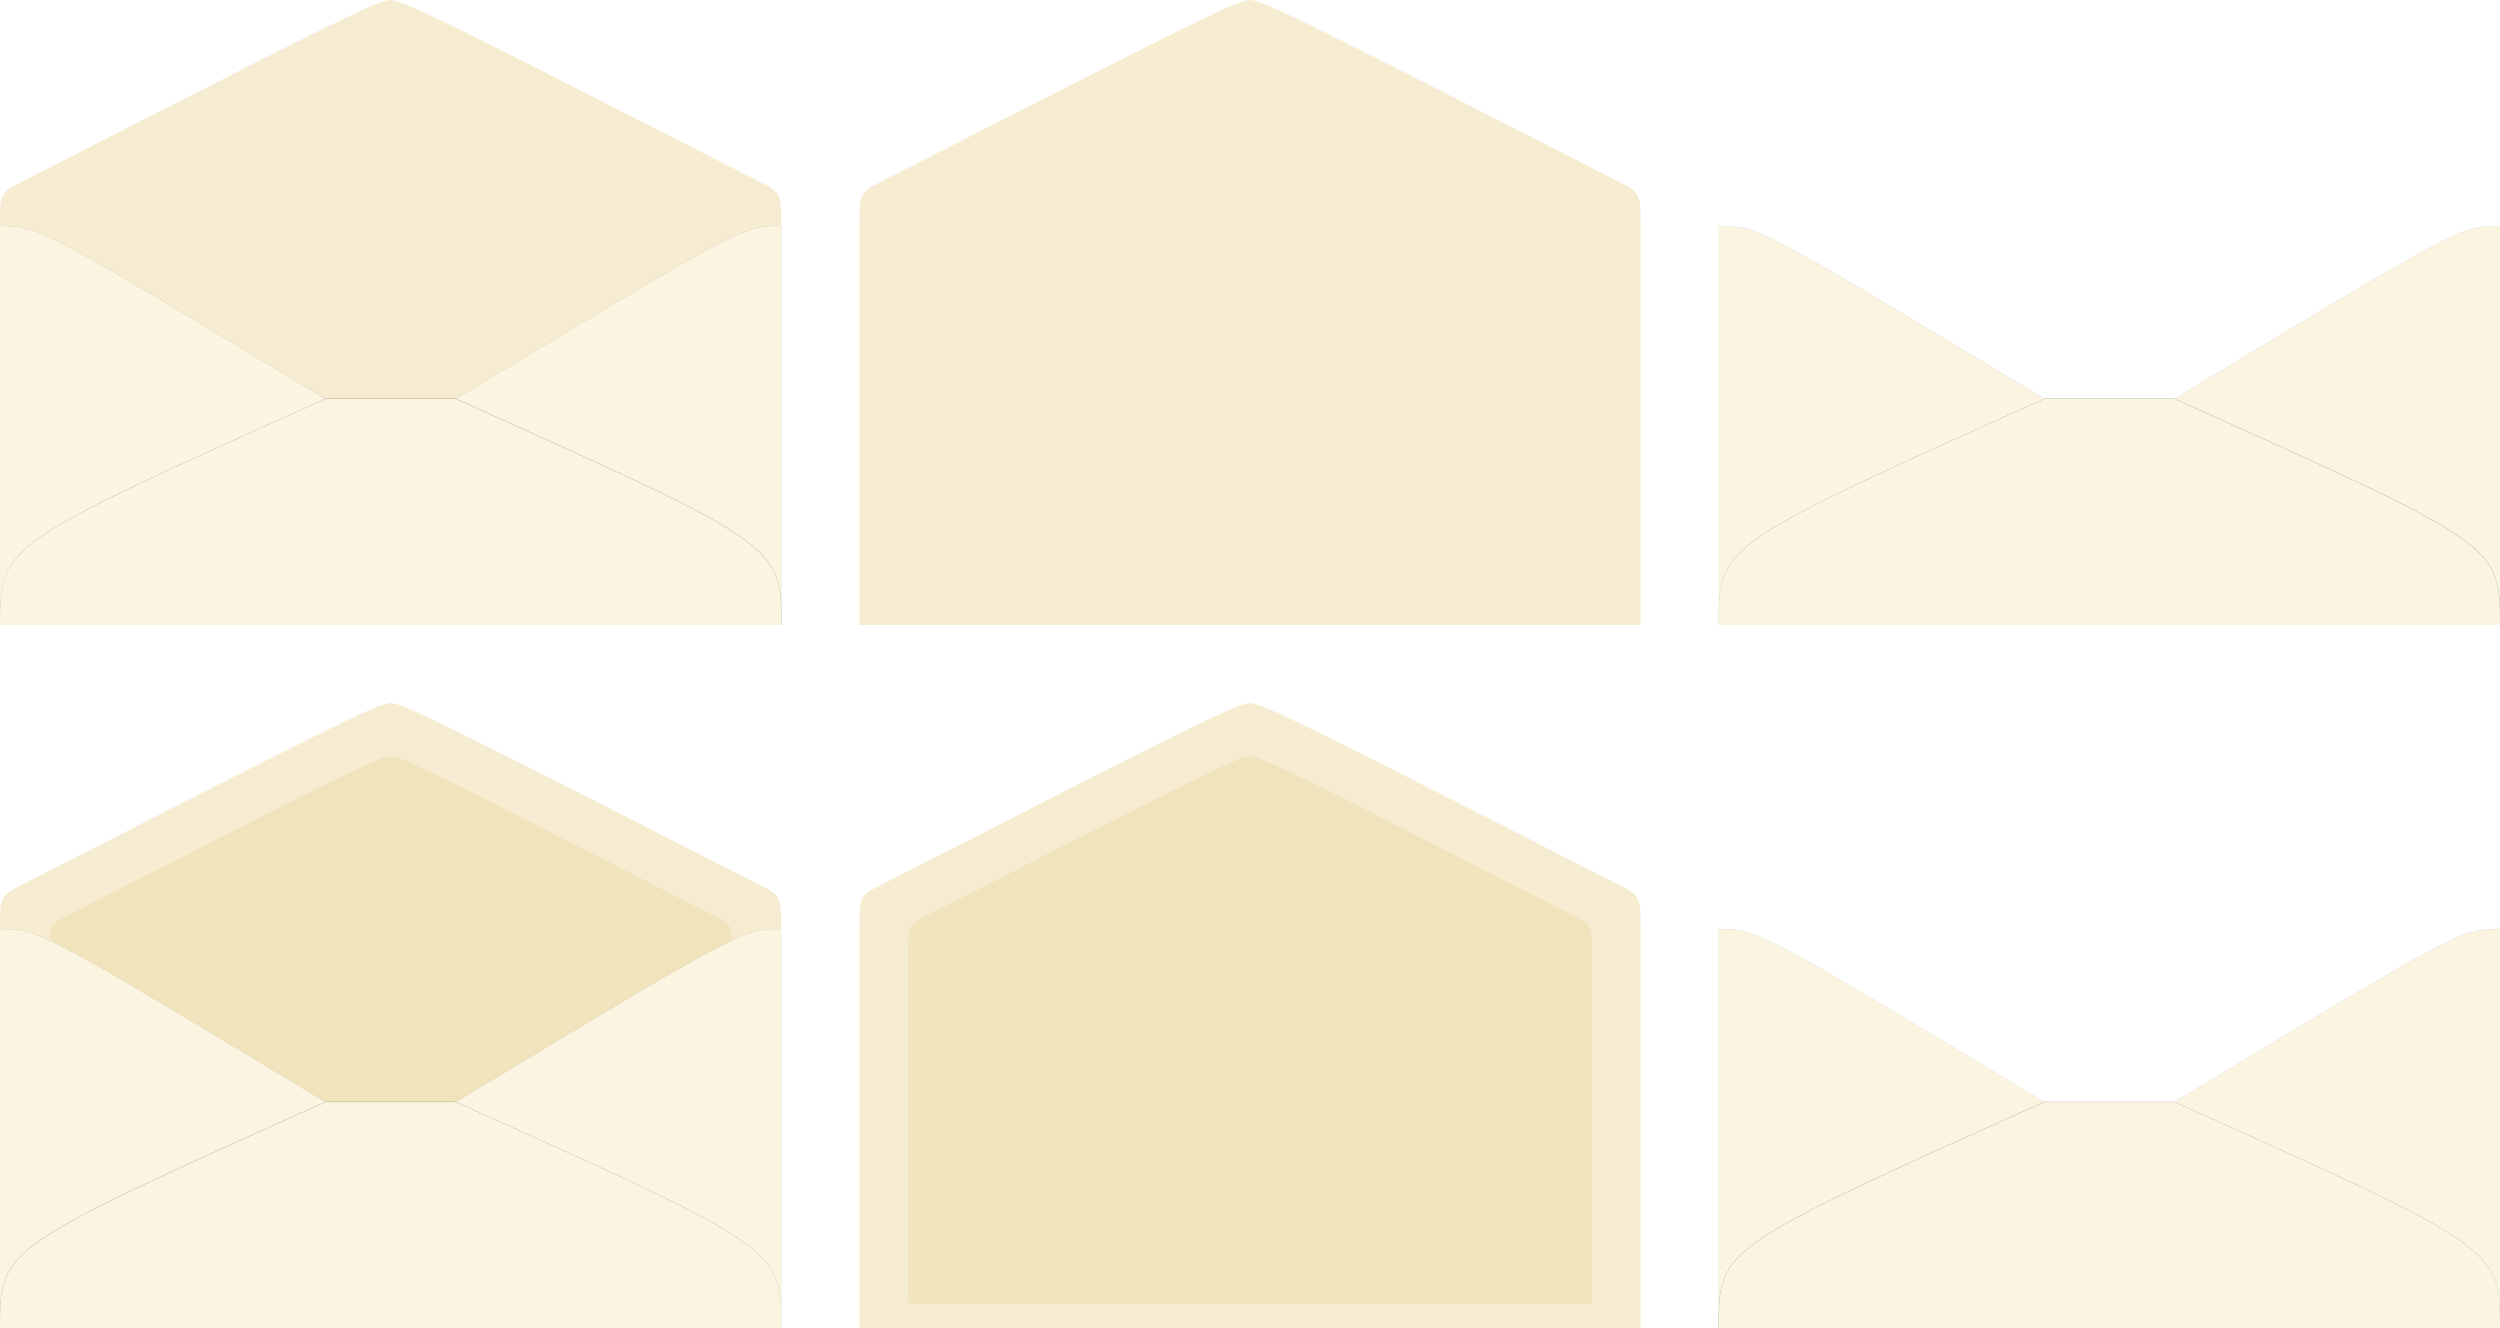 <?xml version="1.0" encoding="UTF-8" standalone="no"?>
<svg
   xmlns:dc="http://purl.org/dc/elements/1.1/"
   xmlns:cc="http://creativecommons.org/ns#"
   xmlns:rdf="http://www.w3.org/1999/02/22-rdf-syntax-ns#"
   xmlns:svg="http://www.w3.org/2000/svg"
   xmlns="http://www.w3.org/2000/svg"
   xmlns:sodipodi="http://sodipodi.sourceforge.net/DTD/sodipodi-0.dtd"
   xmlns:inkscape="http://www.inkscape.org/namespaces/inkscape"
   width="320"
   height="170"
   viewBox="0 0 320 170"
   version="1.1"
   id="svg8"
   inkscape:version="1.0.1 (3bc2e813f5, 2020-09-07)"
   sodipodi:docname="envelope_export.svg">
  <defs
     id="defs2">
    <filter
       style="color-interpolation-filters:sRGB"
       inkscape:label="Blur"
       id="filter918">
      <feGaussianBlur
         stdDeviation="0.01 0.11"
         result="blur"
         id="feGaussianBlur916" />
    </filter>
    <clipPath
       clipPathUnits="userSpaceOnUse"
       id="clipPath968">
      <rect
         style="fill:#a6ffff;fill-opacity:0.157;stroke:none;stroke-width:0.055;stroke-linecap:round;stroke-linejoin:round"
         id="rect970"
         width="15.875"
         height="9.717"
         x="33.389"
         y="118.118" />
    </clipPath>
    <clipPath
       clipPathUnits="userSpaceOnUse"
       id="clipPath996">
      <rect
         style="fill:#a6ffff;fill-opacity:0.157;stroke:none;stroke-width:0.191;stroke-linecap:round;stroke-linejoin:round"
         id="rect998"
         width="15.875"
         height="4.498"
         x="52.917"
         y="126.471" />
    </clipPath>
    <filter
       style="color-interpolation-filters:sRGB"
       inkscape:label="Blur"
       id="filter1036"
       x="-0.004"
       width="1.008"
       y="-0.014"
       height="1.028">
      <feGaussianBlur
         stdDeviation="0.01"
         result="fbSourceGraphic"
         id="feGaussianBlur1034" />
      <feColorMatrix
         result="fbSourceGraphicAlpha"
         in="fbSourceGraphic"
         values="0 0 0 -1 0 0 0 0 -1 0 0 0 0 -1 0 0 0 0 1 0"
         id="feColorMatrix1042" />
      <feGaussianBlur
         id="feGaussianBlur1044"
         stdDeviation="0.03 0.05"
         result="fbSourceGraphic"
         in="fbSourceGraphic" />
      <feColorMatrix
         result="fbSourceGraphicAlpha"
         in="fbSourceGraphic"
         values="0 0 0 -1 0 0 0 0 -1 0 0 0 0 -1 0 0 0 0 1 0"
         id="feColorMatrix1056" />
      <feGaussianBlur
         id="feGaussianBlur1058"
         stdDeviation="0.02 0.02"
         result="fbSourceGraphic"
         in="fbSourceGraphic" />
      <feColorMatrix
         result="fbSourceGraphicAlpha"
         in="fbSourceGraphic"
         values="0 0 0 -1 0 0 0 0 -1 0 0 0 0 -1 0 0 0 0 1 0"
         id="feColorMatrix1516" />
      <feGaussianBlur
         id="feGaussianBlur1518"
         stdDeviation="0.07 0.07"
         result="fbSourceGraphic"
         in="fbSourceGraphic" />
      <feColorMatrix
         result="fbSourceGraphicAlpha"
         in="fbSourceGraphic"
         values="0 0 0 -1 0 0 0 0 -1 0 0 0 0 -1 0 0 0 0 1 0"
         id="feColorMatrix1520" />
      <feGaussianBlur
         id="feGaussianBlur1522"
         stdDeviation="0.01 0.01"
         result="blur"
         in="fbSourceGraphic" />
    </filter>
    <filter
       style="color-interpolation-filters:sRGB"
       inkscape:label="Feather"
       id="filter1164">
      <feGaussianBlur
         stdDeviation="0.02 0.02"
         result="fbSourceGraphic"
         id="feGaussianBlur1162" />
      <feColorMatrix
         result="fbSourceGraphicAlpha"
         in="fbSourceGraphic"
         values="0 0 0 -1 0 0 0 0 -1 0 0 0 0 -1 0 0 0 0 1 0"
         id="feColorMatrix1230" />
      <feGaussianBlur
         id="feGaussianBlur1232"
         stdDeviation="0.1 0.1"
         result="fbSourceGraphic"
         in="fbSourceGraphic" />
      <feColorMatrix
         result="fbSourceGraphicAlpha"
         in="fbSourceGraphic"
         values="0 0 0 -1 0 0 0 0 -1 0 0 0 0 -1 0 0 0 0 1 0"
         id="feColorMatrix1234" />
      <feGaussianBlur
         id="feGaussianBlur1236"
         stdDeviation="0.1 0.1"
         result="fbSourceGraphic"
         in="fbSourceGraphic" />
      <feColorMatrix
         result="fbSourceGraphicAlpha"
         in="fbSourceGraphic"
         values="0 0 0 -1 0 0 0 0 -1 0 0 0 0 -1 0 0 0 0 1 0"
         id="feColorMatrix1344" />
      <feGaussianBlur
         id="feGaussianBlur1346"
         stdDeviation="0.04"
         result="blur"
         in="fbSourceGraphic" />
      <feComposite
         in2="blur"
         id="feComposite1348"
         in="fbSourceGraphic"
         operator="atop"
         result="composite1" />
      <feComposite
         in2="composite1"
         id="feComposite1350"
         operator="in"
         result="composite2" />
      <feComposite
         in2="composite2"
         id="feComposite1352"
         operator="in"
         result="composite3" />
    </filter>
    <clipPath
       clipPathUnits="userSpaceOnUse"
       id="clipPath968-6">
      <rect
         style="fill:#a6ffff;fill-opacity:0.157;stroke:none;stroke-width:0.055;stroke-linecap:round;stroke-linejoin:round"
         id="rect970-0"
         width="15.875"
         height="9.717"
         x="33.389"
         y="118.118" />
    </clipPath>
    <filter
       style="color-interpolation-filters:sRGB"
       inkscape:label="Blur"
       id="filter918-5">
      <feGaussianBlur
         stdDeviation="0.01 0.11"
         result="blur"
         id="feGaussianBlur916-6" />
    </filter>
    <clipPath
       clipPathUnits="userSpaceOnUse"
       id="clipPath996-7">
      <rect
         style="fill:#a6ffff;fill-opacity:0.157;stroke:none;stroke-width:0.191;stroke-linecap:round;stroke-linejoin:round"
         id="rect998-7"
         width="15.875"
         height="4.498"
         x="52.917"
         y="126.471" />
    </clipPath>
    <filter
       style="color-interpolation-filters:sRGB"
       inkscape:label="Feather"
       id="filter1164-7">
      <feGaussianBlur
         stdDeviation="0.02 0.02"
         result="fbSourceGraphic"
         id="feGaussianBlur1162-0" />
      <feColorMatrix
         result="fbSourceGraphicAlpha"
         in="fbSourceGraphic"
         values="0 0 0 -1 0 0 0 0 -1 0 0 0 0 -1 0 0 0 0 1 0"
         id="feColorMatrix1230-5" />
      <feGaussianBlur
         id="feGaussianBlur1232-4"
         stdDeviation="0.1 0.1"
         result="fbSourceGraphic"
         in="fbSourceGraphic" />
      <feColorMatrix
         result="fbSourceGraphicAlpha"
         in="fbSourceGraphic"
         values="0 0 0 -1 0 0 0 0 -1 0 0 0 0 -1 0 0 0 0 1 0"
         id="feColorMatrix1234-1" />
      <feGaussianBlur
         id="feGaussianBlur1236-4"
         stdDeviation="0.1 0.1"
         result="fbSourceGraphic"
         in="fbSourceGraphic" />
      <feColorMatrix
         result="fbSourceGraphicAlpha"
         in="fbSourceGraphic"
         values="0 0 0 -1 0 0 0 0 -1 0 0 0 0 -1 0 0 0 0 1 0"
         id="feColorMatrix1344-6" />
      <feGaussianBlur
         id="feGaussianBlur1346-9"
         stdDeviation="0.04"
         result="blur"
         in="fbSourceGraphic" />
      <feComposite
         in2="blur"
         id="feComposite1348-9"
         in="fbSourceGraphic"
         operator="atop"
         result="composite1" />
      <feComposite
         in2="composite1"
         id="feComposite1350-3"
         operator="in"
         result="composite2" />
      <feComposite
         in2="composite2"
         id="feComposite1352-6"
         operator="in"
         result="composite3" />
    </filter>
    <filter
       style="color-interpolation-filters:sRGB"
       inkscape:label="Feather"
       id="filter1444">
      <feGaussianBlur
         stdDeviation="0.04"
         result="blur"
         id="feGaussianBlur1436" />
      <feComposite
         in="SourceGraphic"
         in2="blur"
         operator="atop"
         result="composite1"
         id="feComposite1438" />
      <feComposite
         in2="composite1"
         operator="in"
         result="composite2"
         id="feComposite1440" />
      <feComposite
         in2="composite2"
         operator="in"
         result="composite3"
         id="feComposite1442" />
    </filter>
    <filter
       style="color-interpolation-filters:sRGB"
       inkscape:label="Feather"
       id="filter1488">
      <feGaussianBlur
         stdDeviation="0.04"
         result="blur"
         id="feGaussianBlur1480" />
      <feComposite
         in="SourceGraphic"
         in2="blur"
         operator="atop"
         result="composite1"
         id="feComposite1482" />
      <feComposite
         in2="composite1"
         operator="in"
         result="composite2"
         id="feComposite1484" />
      <feComposite
         in2="composite2"
         operator="in"
         result="composite3"
         id="feComposite1486" />
    </filter>
    <mask
       maskUnits="userSpaceOnUse"
       id="mask1494">
      <g
         id="g1500"
         transform="translate(8.1250002e-7,-1.588)">
        <path
           style="fill:#ffffff;fill-opacity:1;stroke:none;stroke-width:0.05;stroke-linecap:butt;stroke-linejoin:miter;stroke-miterlimit:4;stroke-dasharray:none;stroke-opacity:1"
           d="m 79.375,128.058 v 4.498 h 7.938 c 10e-7,-1.587 10e-7,-1.587 -6.615,-4.498 -0.397,10e-6 -0.86,0 -1.323,0 z"
           id="path1496" />
        <path
           style="fill:#000000;fill-opacity:1;stroke:none;stroke-width:0.05;stroke-linecap:butt;stroke-linejoin:miter;stroke-miterlimit:4;stroke-dasharray:none;stroke-opacity:1;filter:url(#filter1488)"
           d="m 78.052,127 v 6.35 H 87.312 v -0.794 c 10e-7,-1.587 10e-7,-1.587 -6.615,-4.498 -2.646,-1.058 0,0 -2.646,-1.058 z"
           id="path1498"
           sodipodi:nodetypes="cccccc" />
      </g>
    </mask>
    <mask
       maskUnits="userSpaceOnUse"
       id="mask1502">
      <g
         id="g1508"
         transform="translate(0.265,-3.969)">
        <path
           style="fill:#ffffff;fill-opacity:1;stroke:none;stroke-width:0.05;stroke-linecap:butt;stroke-linejoin:miter;stroke-miterlimit:4;stroke-dasharray:none;stroke-opacity:1"
           d="m 77.788,130.44 c -6.615,2.91 -6.615,2.91 -6.615,4.498 h 7.938 v -4.498 c -0.463,0 -0.926,0 -1.323,0 z"
           id="path1504" />
        <path
           style="fill:#050000;fill-opacity:1;stroke:none;stroke-width:0.05;stroke-linecap:butt;stroke-linejoin:miter;stroke-miterlimit:4;stroke-dasharray:none;stroke-opacity:1;filter:url(#filter1444)"
           d="m 77.788,130.44 c -6.615,2.91 -6.615,2.91 -6.615,4.498 v 0.794 h 8.996 v -6.35 z"
           id="path1506"
           sodipodi:nodetypes="cccccc" />
      </g>
    </mask>
    <filter
       style="color-interpolation-filters:sRGB"
       inkscape:label="Blur"
       id="filter1537">
      <feGaussianBlur
         stdDeviation="0.01 0.01"
         result="blur"
         id="feGaussianBlur1535" />
    </filter>
    <clipPath
       clipPathUnits="userSpaceOnUse"
       id="clipPath1539">
      <path
         style="fill:#d6f4e1;fill-opacity:0.414;stroke:none;stroke-width:0.05;stroke-linecap:butt;stroke-linejoin:miter;stroke-miterlimit:4;stroke-dasharray:none;stroke-opacity:1"
         d="m 94.809,134.056 v 7.938 H 78.934 v -7.938 c 0.794,0 0.794,0 6.615,3.44 h 2.646 c 5.821,-3.44 5.821,-3.44 6.615,-3.44 z"
         id="path1541"
         sodipodi:nodetypes="ccccccc" />
    </clipPath>
    <clipPath
       clipPathUnits="userSpaceOnUse"
       id="clipPath968-6-5">
      <rect
         style="fill:#a6ffff;fill-opacity:0.157;stroke:none;stroke-width:0.055;stroke-linecap:round;stroke-linejoin:round"
         id="rect970-0-3"
         width="15.875"
         height="9.717"
         x="33.389"
         y="118.118" />
    </clipPath>
    <filter
       style="color-interpolation-filters:sRGB"
       inkscape:label="Blur"
       id="filter918-5-7">
      <feGaussianBlur
         stdDeviation="0.01 0.11"
         result="blur"
         id="feGaussianBlur916-6-6" />
    </filter>
    <clipPath
       clipPathUnits="userSpaceOnUse"
       id="clipPath1539-4">
      <path
         style="fill:#d6f4e1;fill-opacity:0.414;stroke:none;stroke-width:0.05;stroke-linecap:butt;stroke-linejoin:miter;stroke-miterlimit:4;stroke-dasharray:none;stroke-opacity:1"
         d="m 94.809,134.056 v 7.938 H 78.934 v -7.938 c 0.794,0 0.794,0 6.615,3.44 h 2.646 c 5.821,-3.44 5.821,-3.44 6.615,-3.44 z"
         id="path1541-0"
         sodipodi:nodetypes="ccccccc" />
    </clipPath>
    <filter
       style="color-interpolation-filters:sRGB"
       inkscape:label="Blur"
       id="filter1537-5">
      <feGaussianBlur
         stdDeviation="0.01 0.01"
         result="blur"
         id="feGaussianBlur1535-2" />
    </filter>
    <mask
       maskUnits="userSpaceOnUse"
       id="mask1494-4">
      <g
         id="g1500-4"
         transform="translate(8.1250002e-7,-1.588)">
        <path
           style="fill:#ffffff;fill-opacity:1;stroke:none;stroke-width:0.05;stroke-linecap:butt;stroke-linejoin:miter;stroke-miterlimit:4;stroke-dasharray:none;stroke-opacity:1"
           d="m 79.375,128.058 v 4.498 h 7.938 c 10e-7,-1.587 10e-7,-1.587 -6.615,-4.498 -0.397,10e-6 -0.86,0 -1.323,0 z"
           id="path1496-9" />
        <path
           style="fill:#000000;fill-opacity:1;stroke:none;stroke-width:0.05;stroke-linecap:butt;stroke-linejoin:miter;stroke-miterlimit:4;stroke-dasharray:none;stroke-opacity:1;filter:url(#filter1488-1)"
           d="m 78.052,127 v 6.35 H 87.312 v -0.794 c 10e-7,-1.587 10e-7,-1.587 -6.615,-4.498 -2.646,-1.058 0,0 -2.646,-1.058 z"
           id="path1498-5"
           sodipodi:nodetypes="cccccc" />
      </g>
    </mask>
    <filter
       style="color-interpolation-filters:sRGB"
       inkscape:label="Feather"
       id="filter1488-1">
      <feGaussianBlur
         stdDeviation="0.04"
         result="blur"
         id="feGaussianBlur1480-5" />
      <feComposite
         in="SourceGraphic"
         in2="blur"
         operator="atop"
         result="composite1"
         id="feComposite1482-4" />
      <feComposite
         in2="composite1"
         operator="in"
         result="composite2"
         id="feComposite1484-6" />
      <feComposite
         in2="composite2"
         operator="in"
         result="composite3"
         id="feComposite1486-2" />
    </filter>
    <mask
       maskUnits="userSpaceOnUse"
       id="mask1502-2">
      <g
         id="g1508-3"
         transform="translate(0.265,-3.969)">
        <path
           style="fill:#ffffff;fill-opacity:1;stroke:none;stroke-width:0.05;stroke-linecap:butt;stroke-linejoin:miter;stroke-miterlimit:4;stroke-dasharray:none;stroke-opacity:1"
           d="m 77.788,130.44 c -6.615,2.91 -6.615,2.91 -6.615,4.498 h 7.938 v -4.498 c -0.463,0 -0.926,0 -1.323,0 z"
           id="path1504-1" />
        <path
           style="fill:#050000;fill-opacity:1;stroke:none;stroke-width:0.05;stroke-linecap:butt;stroke-linejoin:miter;stroke-miterlimit:4;stroke-dasharray:none;stroke-opacity:1;filter:url(#filter1444-0)"
           d="m 77.788,130.44 c -6.615,2.91 -6.615,2.91 -6.615,4.498 v 0.794 h 8.996 v -6.35 z"
           id="path1506-7"
           sodipodi:nodetypes="cccccc" />
      </g>
    </mask>
    <filter
       style="color-interpolation-filters:sRGB"
       inkscape:label="Feather"
       id="filter1444-0">
      <feGaussianBlur
         stdDeviation="0.04"
         result="blur"
         id="feGaussianBlur1436-2" />
      <feComposite
         in="SourceGraphic"
         in2="blur"
         operator="atop"
         result="composite1"
         id="feComposite1438-6" />
      <feComposite
         in2="composite1"
         operator="in"
         result="composite2"
         id="feComposite1440-6" />
      <feComposite
         in2="composite2"
         operator="in"
         result="composite3"
         id="feComposite1442-9" />
    </filter>
    <clipPath
       clipPathUnits="userSpaceOnUse"
       id="clipPath968-6-5-6">
      <rect
         style="fill:#a6ffff;fill-opacity:0.157;stroke:none;stroke-width:0.055;stroke-linecap:round;stroke-linejoin:round"
         id="rect970-0-3-9"
         width="15.875"
         height="9.717"
         x="33.389"
         y="118.118" />
    </clipPath>
    <filter
       style="color-interpolation-filters:sRGB"
       inkscape:label="Blur"
       id="filter918-5-7-2">
      <feGaussianBlur
         stdDeviation="0.01 0.11"
         result="blur"
         id="feGaussianBlur916-6-6-3" />
    </filter>
    <clipPath
       clipPathUnits="userSpaceOnUse"
       id="clipPath1539-4-7">
      <path
         style="fill:#d6f4e1;fill-opacity:0.414;stroke:none;stroke-width:0.05;stroke-linecap:butt;stroke-linejoin:miter;stroke-miterlimit:4;stroke-dasharray:none;stroke-opacity:1"
         d="m 94.809,134.056 v 7.938 H 78.934 v -7.938 c 0.794,0 0.794,0 6.615,3.44 h 2.646 c 5.821,-3.44 5.821,-3.44 6.615,-3.44 z"
         id="path1541-0-2"
         sodipodi:nodetypes="ccccccc" />
    </clipPath>
    <filter
       style="color-interpolation-filters:sRGB"
       inkscape:label="Blur"
       id="filter1537-5-0">
      <feGaussianBlur
         stdDeviation="0.01 0.01"
         result="blur"
         id="feGaussianBlur1535-2-4" />
    </filter>
    <clipPath
       clipPathUnits="userSpaceOnUse"
       id="clipPath1539-4-6">
      <path
         style="fill:#d6f4e1;fill-opacity:0.414;stroke:none;stroke-width:0.05;stroke-linecap:butt;stroke-linejoin:miter;stroke-miterlimit:4;stroke-dasharray:none;stroke-opacity:1"
         d="m 94.809,134.056 v 7.938 H 78.934 v -7.938 c 0.794,0 0.794,0 6.615,3.44 h 2.646 c 5.821,-3.44 5.821,-3.44 6.615,-3.44 z"
         id="path1541-0-8"
         sodipodi:nodetypes="ccccccc" />
    </clipPath>
    <filter
       style="color-interpolation-filters:sRGB"
       inkscape:label="Blur"
       id="filter1537-5-2">
      <feGaussianBlur
         stdDeviation="0.01 0.01"
         result="blur"
         id="feGaussianBlur1535-2-46" />
    </filter>
    <filter
       style="color-interpolation-filters:sRGB"
       inkscape:label="Blur"
       id="filter1804">
      <feGaussianBlur
         stdDeviation="0.04 0.04"
         result="blur"
         id="feGaussianBlur1802" />
    </filter>
    <clipPath
       clipPathUnits="userSpaceOnUse"
       id="clipPath1539-4-3">
      <path
         style="fill:#d6f4e1;fill-opacity:0.414;stroke:none;stroke-width:0.05;stroke-linecap:butt;stroke-linejoin:miter;stroke-miterlimit:4;stroke-dasharray:none;stroke-opacity:1"
         d="m 94.809,134.056 v 7.938 H 78.934 v -7.938 c 0.794,0 0.794,0 6.615,3.44 h 2.646 c 5.821,-3.44 5.821,-3.44 6.615,-3.44 z"
         id="path1541-0-0"
         sodipodi:nodetypes="ccccccc" />
    </clipPath>
    <filter
       style="color-interpolation-filters:sRGB"
       inkscape:label="Blur"
       id="filter1537-5-7">
      <feGaussianBlur
         stdDeviation="0.01 0.01"
         result="blur"
         id="feGaussianBlur1535-2-44" />
    </filter>
    <clipPath
       clipPathUnits="userSpaceOnUse"
       id="clipPath968-6-5-6-3">
      <rect
         style="fill:#a6ffff;fill-opacity:0.157;stroke:none;stroke-width:0.055;stroke-linecap:round;stroke-linejoin:round"
         id="rect970-0-3-9-4"
         width="15.875"
         height="9.717"
         x="33.389"
         y="118.118" />
    </clipPath>
    <filter
       style="color-interpolation-filters:sRGB"
       inkscape:label="Blur"
       id="filter918-5-7-2-0">
      <feGaussianBlur
         stdDeviation="0.01 0.11"
         result="blur"
         id="feGaussianBlur916-6-6-3-8" />
    </filter>
    <clipPath
       clipPathUnits="userSpaceOnUse"
       id="clipPath1539-4-3-1">
      <path
         style="fill:#d6f4e1;fill-opacity:0.414;stroke:none;stroke-width:0.05;stroke-linecap:butt;stroke-linejoin:miter;stroke-miterlimit:4;stroke-dasharray:none;stroke-opacity:1"
         d="m 94.809,134.056 v 7.938 H 78.934 v -7.938 c 0.794,0 0.794,0 6.615,3.44 h 2.646 c 5.821,-3.44 5.821,-3.44 6.615,-3.44 z"
         id="path1541-0-0-7"
         sodipodi:nodetypes="ccccccc" />
    </clipPath>
    <filter
       style="color-interpolation-filters:sRGB"
       inkscape:label="Blur"
       id="filter1537-5-7-1">
      <feGaussianBlur
         stdDeviation="0.01 0.01"
         result="blur"
         id="feGaussianBlur1535-2-44-7" />
    </filter>
    <clipPath
       clipPathUnits="userSpaceOnUse"
       id="clipPath968-6-5-6-0">
      <rect
         style="fill:#a6ffff;fill-opacity:0.157;stroke:none;stroke-width:0.055;stroke-linecap:round;stroke-linejoin:round"
         id="rect970-0-3-9-2"
         width="15.875"
         height="9.717"
         x="33.389"
         y="118.118" />
    </clipPath>
    <filter
       style="color-interpolation-filters:sRGB"
       inkscape:label="Blur"
       id="filter918-5-7-2-8">
      <feGaussianBlur
         stdDeviation="0.01 0.11"
         result="blur"
         id="feGaussianBlur916-6-6-3-9" />
    </filter>
    <clipPath
       clipPathUnits="userSpaceOnUse"
       id="clipPath1539-4-3-4">
      <path
         style="fill:#d6f4e1;fill-opacity:0.414;stroke:none;stroke-width:0.05;stroke-linecap:butt;stroke-linejoin:miter;stroke-miterlimit:4;stroke-dasharray:none;stroke-opacity:1"
         d="m 94.809,134.056 v 7.938 H 78.934 v -7.938 c 0.794,0 0.794,0 6.615,3.44 h 2.646 c 5.821,-3.44 5.821,-3.44 6.615,-3.44 z"
         id="path1541-0-0-3"
         sodipodi:nodetypes="ccccccc" />
    </clipPath>
    <filter
       style="color-interpolation-filters:sRGB"
       inkscape:label="Blur"
       id="filter1537-5-7-12">
      <feGaussianBlur
         stdDeviation="0.01 0.01"
         result="blur"
         id="feGaussianBlur1535-2-44-6" />
    </filter>
    <clipPath
       clipPathUnits="userSpaceOnUse"
       id="clipPath968-6-5-6-1">
      <rect
         style="fill:#a6ffff;fill-opacity:0.157;stroke:none;stroke-width:0.055;stroke-linecap:round;stroke-linejoin:round"
         id="rect970-0-3-9-9"
         width="15.875"
         height="9.717"
         x="33.389"
         y="118.118" />
    </clipPath>
    <filter
       style="color-interpolation-filters:sRGB"
       inkscape:label="Blur"
       id="filter918-5-7-2-2">
      <feGaussianBlur
         stdDeviation="0.01 0.11"
         result="blur"
         id="feGaussianBlur916-6-6-3-87" />
    </filter>
    <clipPath
       clipPathUnits="userSpaceOnUse"
       id="clipPath1539-4-3-0">
      <path
         style="fill:#d6f4e1;fill-opacity:0.414;stroke:none;stroke-width:0.05;stroke-linecap:butt;stroke-linejoin:miter;stroke-miterlimit:4;stroke-dasharray:none;stroke-opacity:1"
         d="m 94.809,134.056 v 7.938 H 78.934 v -7.938 c 0.794,0 0.794,0 6.615,3.44 h 2.646 c 5.821,-3.44 5.821,-3.44 6.615,-3.44 z"
         id="path1541-0-0-2"
         sodipodi:nodetypes="ccccccc" />
    </clipPath>
    <filter
       style="color-interpolation-filters:sRGB"
       inkscape:label="Blur"
       id="filter1537-5-7-9">
      <feGaussianBlur
         stdDeviation="0.01 0.01"
         result="blur"
         id="feGaussianBlur1535-2-44-8" />
    </filter>
    <clipPath
       clipPathUnits="userSpaceOnUse"
       id="clipPath968-6-5-6-0-1">
      <rect
         style="fill:#a6ffff;fill-opacity:0.157;stroke:none;stroke-width:0.055;stroke-linecap:round;stroke-linejoin:round"
         id="rect970-0-3-9-2-0"
         width="15.875"
         height="9.717"
         x="33.389"
         y="118.118" />
    </clipPath>
    <filter
       style="color-interpolation-filters:sRGB"
       inkscape:label="Blur"
       id="filter918-5-7-2-8-8">
      <feGaussianBlur
         stdDeviation="0.01 0.11"
         result="blur"
         id="feGaussianBlur916-6-6-3-9-1" />
    </filter>
    <clipPath
       clipPathUnits="userSpaceOnUse"
       id="clipPath1539-4-3-4-2">
      <path
         style="fill:#d6f4e1;fill-opacity:0.414;stroke:none;stroke-width:0.05;stroke-linecap:butt;stroke-linejoin:miter;stroke-miterlimit:4;stroke-dasharray:none;stroke-opacity:1"
         d="m 94.809,134.056 v 7.938 H 78.934 v -7.938 c 0.794,0 0.794,0 6.615,3.44 h 2.646 c 5.821,-3.44 5.821,-3.44 6.615,-3.44 z"
         id="path1541-0-0-3-9"
         sodipodi:nodetypes="ccccccc" />
    </clipPath>
    <filter
       style="color-interpolation-filters:sRGB"
       inkscape:label="Blur"
       id="filter1537-5-7-12-0">
      <feGaussianBlur
         stdDeviation="0.01 0.01"
         result="blur"
         id="feGaussianBlur1535-2-44-6-3" />
    </filter>
    <clipPath
       clipPathUnits="userSpaceOnUse"
       id="clipPath968-6-5-6-1-3">
      <rect
         style="fill:#a6ffff;fill-opacity:0.157;stroke:none;stroke-width:0.055;stroke-linecap:round;stroke-linejoin:round"
         id="rect970-0-3-9-9-1"
         width="15.875"
         height="9.717"
         x="33.389"
         y="118.118" />
    </clipPath>
    <filter
       style="color-interpolation-filters:sRGB"
       inkscape:label="Blur"
       id="filter918-5-7-2-2-1">
      <feGaussianBlur
         stdDeviation="0.01 0.11"
         result="blur"
         id="feGaussianBlur916-6-6-3-87-1" />
    </filter>
    <clipPath
       clipPathUnits="userSpaceOnUse"
       id="clipPath1539-4-3-0-3">
      <path
         style="fill:#d6f4e1;fill-opacity:0.414;stroke:none;stroke-width:0.05;stroke-linecap:butt;stroke-linejoin:miter;stroke-miterlimit:4;stroke-dasharray:none;stroke-opacity:1"
         d="m 94.809,134.056 v 7.938 H 78.934 v -7.938 c 0.794,0 0.794,0 6.615,3.44 h 2.646 c 5.821,-3.44 5.821,-3.44 6.615,-3.44 z"
         id="path1541-0-0-2-4"
         sodipodi:nodetypes="ccccccc" />
    </clipPath>
    <filter
       style="color-interpolation-filters:sRGB"
       inkscape:label="Blur"
       id="filter1537-5-7-9-1">
      <feGaussianBlur
         stdDeviation="0.01 0.01"
         result="blur"
         id="feGaussianBlur1535-2-44-8-8" />
    </filter>
    <clipPath
       clipPathUnits="userSpaceOnUse"
       id="clipPath968-6-5-6-18">
      <rect
         style="fill:#a6ffff;fill-opacity:0.157;stroke:none;stroke-width:0.055;stroke-linecap:round;stroke-linejoin:round"
         id="rect970-0-3-9-8"
         width="15.875"
         height="9.717"
         x="33.389"
         y="118.118" />
    </clipPath>
    <filter
       style="color-interpolation-filters:sRGB"
       inkscape:label="Blur"
       id="filter918-5-7-2-9">
      <feGaussianBlur
         stdDeviation="0.01 0.11"
         result="blur"
         id="feGaussianBlur916-6-6-3-0" />
    </filter>
    <clipPath
       clipPathUnits="userSpaceOnUse"
       id="clipPath1539-4-3-6">
      <path
         style="fill:#d6f4e1;fill-opacity:0.414;stroke:none;stroke-width:0.05;stroke-linecap:butt;stroke-linejoin:miter;stroke-miterlimit:4;stroke-dasharray:none;stroke-opacity:1"
         d="m 94.809,134.056 v 7.938 H 78.934 v -7.938 c 0.794,0 0.794,0 6.615,3.44 h 2.646 c 5.821,-3.44 5.821,-3.44 6.615,-3.44 z"
         id="path1541-0-0-9"
         sodipodi:nodetypes="ccccccc" />
    </clipPath>
    <filter
       style="color-interpolation-filters:sRGB"
       inkscape:label="Blur"
       id="filter1537-5-7-6">
      <feGaussianBlur
         stdDeviation="0.01 0.01"
         result="blur"
         id="feGaussianBlur1535-2-44-83" />
    </filter>
    <clipPath
       clipPathUnits="userSpaceOnUse"
       id="clipPath968-6-5-6-1-35">
      <rect
         style="fill:#a6ffff;fill-opacity:0.157;stroke:none;stroke-width:0.055;stroke-linecap:round;stroke-linejoin:round"
         id="rect970-0-3-9-9-9"
         width="15.875"
         height="9.717"
         x="33.389"
         y="118.118" />
    </clipPath>
    <filter
       style="color-interpolation-filters:sRGB"
       inkscape:label="Blur"
       id="filter918-5-7-2-2-2">
      <feGaussianBlur
         stdDeviation="0.01 0.11"
         result="blur"
         id="feGaussianBlur916-6-6-3-87-6" />
    </filter>
    <clipPath
       clipPathUnits="userSpaceOnUse"
       id="clipPath1539-4-3-0-1">
      <path
         style="fill:#d6f4e1;fill-opacity:0.414;stroke:none;stroke-width:0.05;stroke-linecap:butt;stroke-linejoin:miter;stroke-miterlimit:4;stroke-dasharray:none;stroke-opacity:1"
         d="m 94.809,134.056 v 7.938 H 78.934 v -7.938 c 0.794,0 0.794,0 6.615,3.44 h 2.646 c 5.821,-3.44 5.821,-3.44 6.615,-3.44 z"
         id="path1541-0-0-2-1"
         sodipodi:nodetypes="ccccccc" />
    </clipPath>
    <filter
       style="color-interpolation-filters:sRGB"
       inkscape:label="Blur"
       id="filter1537-5-7-9-14">
      <feGaussianBlur
         stdDeviation="0.01 0.01"
         result="blur"
         id="feGaussianBlur1535-2-44-8-1" />
    </filter>
    <clipPath
       clipPathUnits="userSpaceOnUse"
       id="clipPath968-6-5-6-6">
      <rect
         style="fill:#a6ffff;fill-opacity:0.157;stroke:none;stroke-width:0.055;stroke-linecap:round;stroke-linejoin:round"
         id="rect970-0-3-9-82"
         width="15.875"
         height="9.717"
         x="33.389"
         y="118.118" />
    </clipPath>
    <filter
       style="color-interpolation-filters:sRGB"
       inkscape:label="Blur"
       id="filter918-5-7-2-4">
      <feGaussianBlur
         stdDeviation="0.01 0.11"
         result="blur"
         id="feGaussianBlur916-6-6-3-81" />
    </filter>
    <clipPath
       clipPathUnits="userSpaceOnUse"
       id="clipPath1539-4-3-06">
      <path
         style="fill:#d6f4e1;fill-opacity:0.414;stroke:none;stroke-width:0.05;stroke-linecap:butt;stroke-linejoin:miter;stroke-miterlimit:4;stroke-dasharray:none;stroke-opacity:1"
         d="m 94.809,134.056 v 7.938 H 78.934 v -7.938 c 0.794,0 0.794,0 6.615,3.44 h 2.646 c 5.821,-3.44 5.821,-3.44 6.615,-3.44 z"
         id="path1541-0-0-0"
         sodipodi:nodetypes="ccccccc" />
    </clipPath>
    <filter
       style="color-interpolation-filters:sRGB"
       inkscape:label="Blur"
       id="filter1537-5-7-2">
      <feGaussianBlur
         stdDeviation="0.01 0.01"
         result="blur"
         id="feGaussianBlur1535-2-44-3" />
    </filter>
  </defs>
  <sodipodi:namedview
     id="base"
     pagecolor="#ffffff"
     bordercolor="#666666"
     borderopacity="1.0"
     inkscape:pageopacity="0.0"
     inkscape:pageshadow="2"
     inkscape:zoom="2.6186971"
     inkscape:cx="100.5019"
     inkscape:cy="16.110565"
     inkscape:document-units="px"
     inkscape:current-layer="layer1"
     inkscape:document-rotation="0"
     showgrid="true"
     inkscape:snap-grids="true"
     inkscape:window-width="1920"
     inkscape:window-height="1009"
     inkscape:window-x="-8"
     inkscape:window-y="-8"
     inkscape:window-maximized="1"
     showguides="false"
     fit-margin-top="0"
     fit-margin-left="0"
     fit-margin-right="0"
     fit-margin-bottom="0"
     units="px">
    <inkscape:grid
       type="xygrid"
       id="grid845"
       originx="1760"
       originy="590" />
  </sodipodi:namedview>
  <g
     inkscape:label="Layer 1"
     inkscape:groupmode="layer"
     id="layer1"
     transform="translate(465.666,153.898)">
    <path
       style="fill:#f5ecd1;fill-opacity:1;stroke:none;stroke-width:0.318;stroke-linecap:butt;stroke-linejoin:miter;stroke-miterlimit:4;stroke-dasharray:none;stroke-opacity:1"
       d="m -415.666,-63.898 c -1.667,0 -8.333,3.404 -48.333,23.83 -1.667,0.983 -1.667,1.702 -1.667,5.106 v 51.064 h 100 v -51.064 c 0,-3.404 0,-4.124 -1.667,-5.106 -40,-20.426 -46.667,-23.83 -48.333,-23.83 z"
       id="path841-6-8-3"
       sodipodi:nodetypes="cccccccc" />
    <path
       style="fill:#f1e4bc;fill-opacity:1;stroke:none;stroke-width:0.279;stroke-linecap:butt;stroke-linejoin:miter;stroke-miterlimit:4;stroke-dasharray:none;stroke-opacity:1"
       d="m -415.666,-57.089 c -1.459,0 -7.294,2.979 -42.302,20.856 -1.459,0.86 -1.459,1.49 -1.459,4.469 v 44.692 h 87.522 v -44.692 c 0,-2.979 0,-3.609 -1.459,-4.469 -35.009,-17.877 -40.844,-20.856 -42.302,-20.856 z"
       id="path841-6-8-3-0"
       sodipodi:nodetypes="cccccccc" />
    <path
       style="fill:#000000;fill-opacity:0.157;stroke:none;stroke-width:0.05;stroke-linecap:butt;stroke-linejoin:miter;stroke-miterlimit:4;stroke-dasharray:none;stroke-opacity:1;filter:url(#filter918-5-7-2)"
       d="m 49.264,119.898 v 7.938 h -15.875 v -7.938 c 0.794,0 0.794,0 6.615,3.44 h 2.646 c 5.821,-3.44 5.821,-3.44 6.615,-3.44 z"
       id="path868-4-8-8-9-0"
       sodipodi:nodetypes="ccccccc"
       clip-path="url(#clipPath968-6-5-6)"
       transform="matrix(6.299,0,0,6.433,-675.992,-806.291)" />
    <path
       style="fill:#fbf4e1;fill-opacity:1;stroke:none;stroke-width:0.318;stroke-linecap:butt;stroke-linejoin:miter;stroke-miterlimit:4;stroke-dasharray:none;stroke-opacity:1"
       d="m -365.666,-34.961 v 51.064 h -100 v -51.064 c 5,0 5,0 41.667,22.128 h 16.667 c 36.667,-22.128 36.667,-22.128 41.667,-22.128 z"
       id="path868-4-2-7-2"
       sodipodi:nodetypes="ccccccc" />
    <path
       style="mix-blend-mode:normal;fill:#000000;fill-opacity:0.35;stroke:none;stroke-width:0.05;stroke-linecap:butt;stroke-linejoin:miter;stroke-miterlimit:4;stroke-dasharray:none;stroke-opacity:1;filter:url(#filter1537-5-7)"
       d="m 78.934,141.994 c 0,-1.587 0,-1.587 6.615,-4.498 0.794,0 1.852,10e-6 2.646,0 6.615,2.91 6.615,2.91 6.615,4.498 z"
       id="path845-5-4-4"
       sodipodi:nodetypes="ccccc"
       clip-path="url(#clipPath1539-4-3)"
       transform="matrix(6.299,0,0,6.433,-962.886,-897.377)" />
    <path
       style="fill:#fbf4e1;fill-opacity:1;stroke:none;stroke-width:0.318;stroke-linecap:butt;stroke-linejoin:miter;stroke-miterlimit:4;stroke-dasharray:none;stroke-opacity:1"
       d="m -465.666,16.102 c 0,-10.213 0,-10.213 41.667,-28.936 5,0 11.667,6.5e-5 16.667,0 41.667,18.723 41.667,18.723 41.667,28.936 z"
       id="path845-3-6"
       sodipodi:nodetypes="ccccc" />
    <path
       style="fill:#f5ecd1;fill-opacity:1;stroke:none;stroke-width:0.318;stroke-linecap:butt;stroke-linejoin:miter;stroke-miterlimit:4;stroke-dasharray:none;stroke-opacity:1"
       d="m -415.667,-153.898 c 1.667,0 8.333,3.404 48.333,23.83 1.667,0.983 1.667,1.702 1.667,5.106 v 51.064 h -100 v -51.064 c 0,-3.404 0,-4.124 1.667,-5.106 40,-20.426 46.667,-23.83 48.333,-23.83 z"
       id="path841-6-8-3-7"
       sodipodi:nodetypes="cccccccc" />
    <path
       style="fill:#000000;fill-opacity:0.157;stroke:none;stroke-width:0.05;stroke-linecap:butt;stroke-linejoin:miter;stroke-miterlimit:4;stroke-dasharray:none;stroke-opacity:1;filter:url(#filter918-5-7-2-2)"
       d="m 49.264,119.898 v 7.938 h -15.875 v -7.938 c 0.794,0 0.794,0 6.615,3.44 h 2.646 c 5.821,-3.44 5.821,-3.44 6.615,-3.44 z"
       id="path868-4-8-8-9-0-6"
       sodipodi:nodetypes="ccccccc"
       clip-path="url(#clipPath968-6-5-6-1)"
       transform="matrix(-6.299,0,0,6.433,-155.341,-896.291)" />
    <path
       style="fill:#fbf4e1;fill-opacity:1;stroke:none;stroke-width:0.318;stroke-linecap:butt;stroke-linejoin:miter;stroke-miterlimit:4;stroke-dasharray:none;stroke-opacity:1"
       d="m -465.666,-124.961 v 51.064 h 100 v -51.064 c -5,0 -5,0 -41.667,22.128 h -16.667 c -36.667,-22.128 -36.667,-22.128 -41.667,-22.128 z"
       id="path868-4-2-7-2-6"
       sodipodi:nodetypes="ccccccc" />
    <path
       style="mix-blend-mode:normal;fill:#000000;fill-opacity:0.35;stroke:none;stroke-width:0.05;stroke-linecap:butt;stroke-linejoin:miter;stroke-miterlimit:4;stroke-dasharray:none;stroke-opacity:1;filter:url(#filter1537-5-7-9)"
       d="m 78.934,141.994 c 0,-1.587 0,-1.587 6.615,-4.498 0.794,0 1.852,10e-6 2.646,0 6.615,2.91 6.615,2.91 6.615,4.498 z"
       id="path845-5-4-4-6"
       sodipodi:nodetypes="ccccc"
       clip-path="url(#clipPath1539-4-3-0)"
       transform="matrix(-6.299,0,0,6.433,131.552,-987.377)" />
    <path
       style="fill:#fbf4e1;fill-opacity:1;stroke:none;stroke-width:0.318;stroke-linecap:butt;stroke-linejoin:miter;stroke-miterlimit:4;stroke-dasharray:none;stroke-opacity:1"
       d="m -365.667,-73.898 c 0,-10.213 0,-10.213 -41.667,-28.936 -5,0 -11.667,6e-5 -16.667,0 -41.667,18.723 -41.667,18.723 -41.667,28.936 z"
       id="path845-3-6-02"
       sodipodi:nodetypes="ccccc" />
    <path
       style="fill:#f5ecd1;fill-opacity:1;stroke:none;stroke-width:0.318;stroke-linecap:butt;stroke-linejoin:miter;stroke-miterlimit:4;stroke-dasharray:none;stroke-opacity:1"
       d="m -305.666,-153.898 c 1.667,0 8.333,3.404 48.333,23.83 1.667,0.983 1.667,1.702 1.667,5.106 v 51.064 h -100 v -51.064 c 0,-3.404 0,-4.124 1.667,-5.106 40,-20.426 46.667,-23.83 48.333,-23.83 z"
       id="path841-6-8-3-7-9"
       sodipodi:nodetypes="cccccccc" />
    <path
       style="fill:#000000;fill-opacity:0.157;stroke:none;stroke-width:0.05;stroke-linecap:butt;stroke-linejoin:miter;stroke-miterlimit:4;stroke-dasharray:none;stroke-opacity:1;filter:url(#filter918-5-7-2-2-2)"
       d="m 49.264,119.898 v 7.938 h -15.875 v -7.938 c 0.794,0 0.794,0 6.615,3.44 h 2.646 c 5.821,-3.44 5.821,-3.44 6.615,-3.44 z"
       id="path868-4-8-8-9-0-6-6"
       sodipodi:nodetypes="ccccccc"
       clip-path="url(#clipPath968-6-5-6-1-35)"
       transform="matrix(-6.299,0,0,6.433,64.659,-896.291)" />
    <path
       style="fill:#fbf4e1;fill-opacity:1;stroke:none;stroke-width:0.318;stroke-linecap:butt;stroke-linejoin:miter;stroke-miterlimit:4;stroke-dasharray:none;stroke-opacity:1"
       d="m -245.666,-124.962 v 51.064 h 100 v -51.064 c -5,0 -5,0 -41.667,22.128 h -16.667 c -36.667,-22.128 -36.667,-22.128 -41.667,-22.128 z"
       id="path868-4-2-7-2-6-8"
       sodipodi:nodetypes="ccccccc" />
    <path
       style="mix-blend-mode:normal;fill:#000000;fill-opacity:0.35;stroke:none;stroke-width:0.05;stroke-linecap:butt;stroke-linejoin:miter;stroke-miterlimit:4;stroke-dasharray:none;stroke-opacity:1;filter:url(#filter1537-5-7-9-14)"
       d="m 78.934,141.994 c 0,-1.587 0,-1.587 6.615,-4.498 0.794,0 1.852,10e-6 2.646,0 6.615,2.91 6.615,2.91 6.615,4.498 z"
       id="path845-5-4-4-6-5"
       sodipodi:nodetypes="ccccc"
       clip-path="url(#clipPath1539-4-3-0-1)"
       transform="matrix(-6.299,0,0,6.433,351.552,-987.377)" />
    <path
       style="fill:#fbf4e1;fill-opacity:1;stroke:none;stroke-width:0.318;stroke-linecap:butt;stroke-linejoin:miter;stroke-miterlimit:4;stroke-dasharray:none;stroke-opacity:1"
       d="m -145.667,-73.898 c 0,-10.213 0,-10.213 -41.667,-28.936 -5,0 -11.667,6e-5 -16.667,0 -41.667,18.723 -41.667,18.723 -41.667,28.936 z"
       id="path845-3-6-02-3"
       sodipodi:nodetypes="ccccc" />
    <path
       style="fill:#f5ecd1;fill-opacity:1;stroke:none;stroke-width:0.318;stroke-linecap:butt;stroke-linejoin:miter;stroke-miterlimit:4;stroke-dasharray:none;stroke-opacity:1"
       d="m -305.666,-63.898 c -1.667,0 -8.333,3.404 -48.333,23.83 -1.667,0.983 -1.667,1.702 -1.667,5.106 v 51.064 h 100 v -51.064 c 0,-3.404 0,-4.124 -1.667,-5.106 -40,-20.426 -46.667,-23.83 -48.333,-23.83 z"
       id="path841-6-8-3-6"
       sodipodi:nodetypes="cccccccc" />
    <path
       style="fill:#f1e4bc;fill-opacity:1;stroke:none;stroke-width:0.279;stroke-linecap:butt;stroke-linejoin:miter;stroke-miterlimit:4;stroke-dasharray:none;stroke-opacity:1"
       d="m -305.666,-57.089 c -1.459,0 -7.294,2.979 -42.302,20.856 -1.459,0.86 -1.459,1.49 -1.459,4.469 v 44.692 h 87.522 v -44.692 c 0,-2.979 0,-3.609 -1.459,-4.469 -35.009,-17.877 -40.844,-20.856 -42.302,-20.856 z"
       id="path841-6-8-3-0-5"
       sodipodi:nodetypes="cccccccc" />
    <path
       style="fill:#000000;fill-opacity:0.157;stroke:none;stroke-width:0.05;stroke-linecap:butt;stroke-linejoin:miter;stroke-miterlimit:4;stroke-dasharray:none;stroke-opacity:1;filter:url(#filter918-5-7-2-4)"
       d="m 49.264,119.898 v 7.938 h -15.875 v -7.938 c 0.794,0 0.794,0 6.615,3.44 h 2.646 c 5.821,-3.44 5.821,-3.44 6.615,-3.44 z"
       id="path868-4-8-8-9-0-8"
       sodipodi:nodetypes="ccccccc"
       clip-path="url(#clipPath968-6-5-6-6)"
       transform="matrix(6.299,0,0,6.433,-455.992,-806.291)" />
    <path
       style="fill:#fbf4e1;fill-opacity:1;stroke:none;stroke-width:0.318;stroke-linecap:butt;stroke-linejoin:miter;stroke-miterlimit:4;stroke-dasharray:none;stroke-opacity:1"
       d="m -145.666,-34.961 v 51.064 h -100 v -51.064 c 5,0 5,0 41.667,22.128 h 16.667 c 36.667,-22.128 36.667,-22.128 41.667,-22.128 z"
       id="path868-4-2-7-2-2"
       sodipodi:nodetypes="ccccccc" />
    <path
       style="mix-blend-mode:normal;fill:#000000;fill-opacity:0.35;stroke:none;stroke-width:0.05;stroke-linecap:butt;stroke-linejoin:miter;stroke-miterlimit:4;stroke-dasharray:none;stroke-opacity:1;filter:url(#filter1537-5-7-2)"
       d="m 78.934,141.994 c 0,-1.587 0,-1.587 6.615,-4.498 0.794,0 1.852,10e-6 2.646,0 6.615,2.91 6.615,2.91 6.615,4.498 z"
       id="path845-5-4-4-5"
       sodipodi:nodetypes="ccccc"
       clip-path="url(#clipPath1539-4-3-06)"
       transform="matrix(6.299,0,0,6.433,-742.885,-897.377)" />
    <path
       style="fill:#fbf4e1;fill-opacity:1;stroke:none;stroke-width:0.318;stroke-linecap:butt;stroke-linejoin:miter;stroke-miterlimit:4;stroke-dasharray:none;stroke-opacity:1"
       d="m -245.666,16.102 c 0,-10.213 0,-10.213 41.667,-28.936 5,0 11.667,7e-5 16.667,0 41.667,18.723 41.667,18.723 41.667,28.936 z"
       id="path845-3-6-7"
       sodipodi:nodetypes="ccccc" />
  </g>
</svg>
